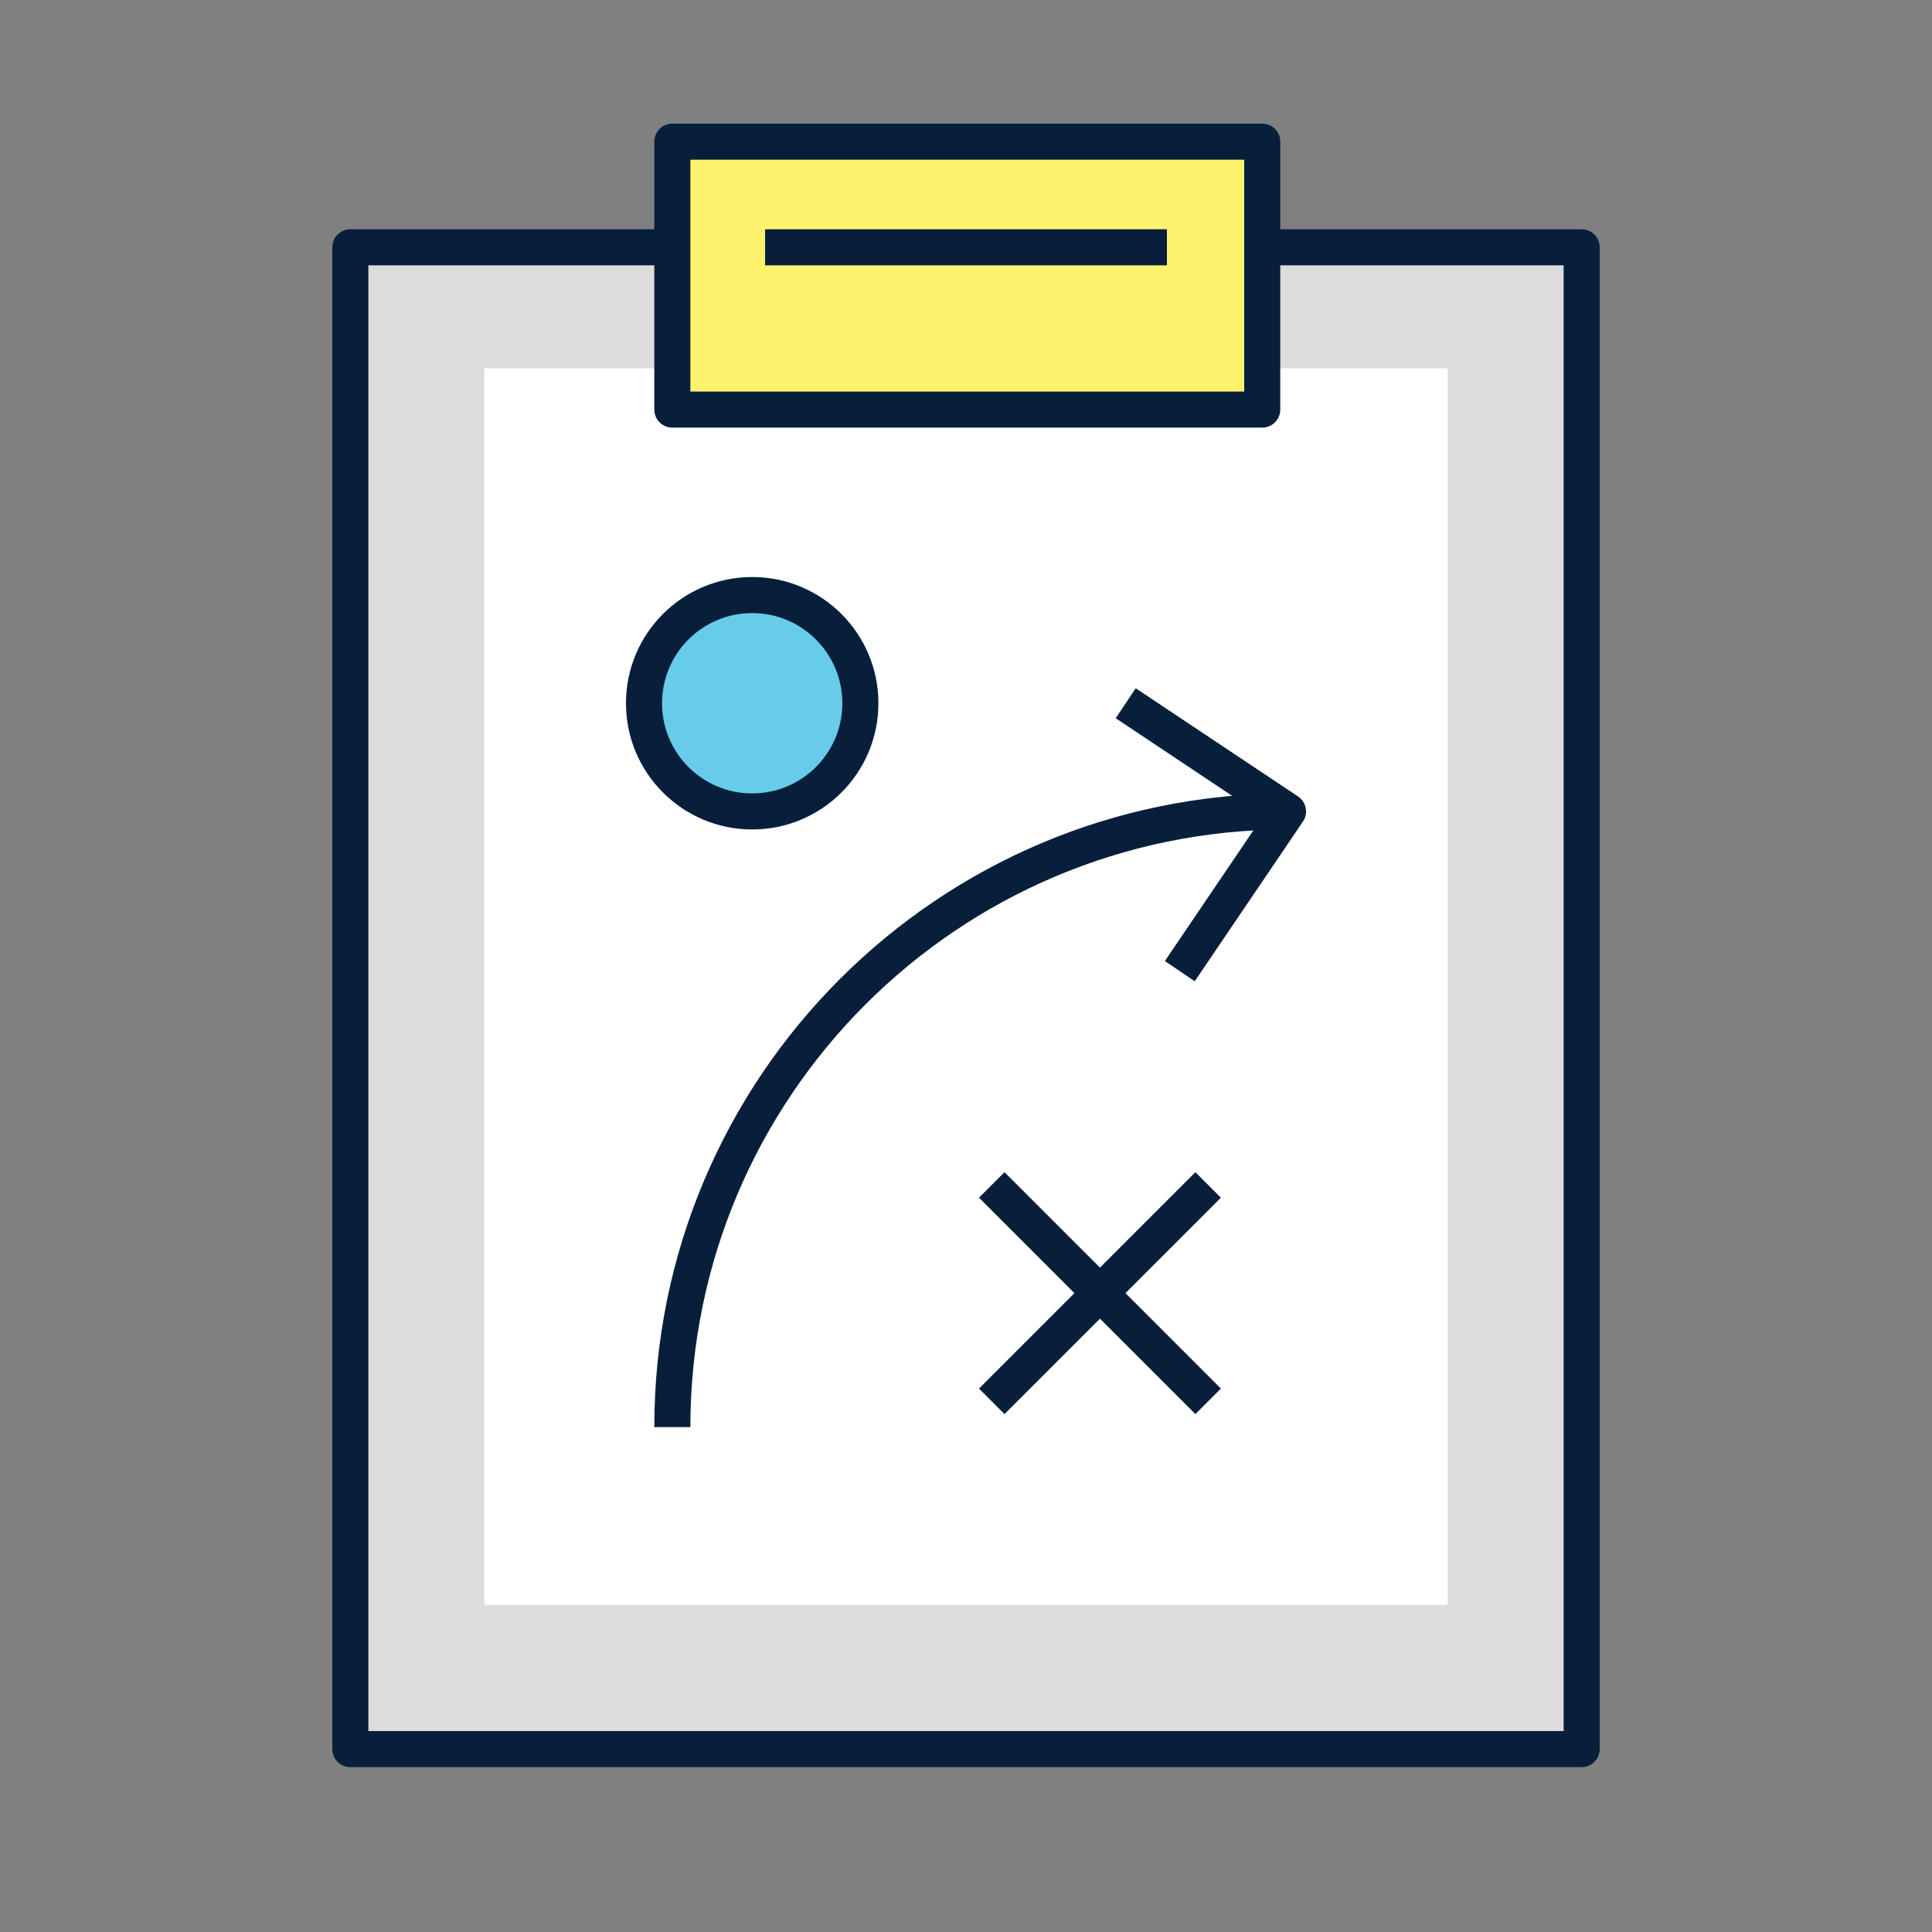 <?xml version="1.0" encoding="utf-8"?>
<!-- Generator: Adobe Illustrator 18.0.0, SVG Export Plug-In . SVG Version: 6.00 Build 0)  -->
<!DOCTYPE svg PUBLIC "-//W3C//DTD SVG 1.1//EN" "http://www.w3.org/Graphics/SVG/1.1/DTD/svg11.dtd">
<svg version="1.1" id="Layer_1" xmlns="http://www.w3.org/2000/svg" xmlns:xlink="http://www.w3.org/1999/xlink" x="0px" y="0px"
	 viewBox="0 0 75 75" style="enable-background:new 0 0 75 75;" xml:space="preserve">
<rect x="0" y="0" width="75" height="75" fill="#808080" stroke="none"/>
<g>
	<g>
		<g>
			
				<rect x="13.6" y="9.6" style="fill:#DCDCDC;stroke:#081F3B;stroke-width:1.4;stroke-linejoin:round;stroke-miterlimit:10;" width="47.8" height="58.3"/>
			<polyline style="fill:#FFFFFF;" points="52.1,14.3 56.2,14.3 56.2,62.3 18.8,62.3 18.8,14.3 22.9,14.3 			"/>
			<rect x="26.1" y="5.5" style="fill:#FFF36E;" width="22.9" height="10.4"/>
			
				<rect x="26.1" y="5.5" style="fill:none;stroke:#081F3B;stroke-width:1.4;stroke-linejoin:round;stroke-miterlimit:10;" width="22.9" height="10.4"/>
			
				<line style="fill:none;stroke:#081F3B;stroke-width:1.4;stroke-linejoin:round;stroke-miterlimit:10;" x1="29.7" y1="9.6" x2="45.3" y2="9.6"/>
			<g>
				<path style="fill:none;stroke:#081F3B;stroke-width:1.4;stroke-linejoin:round;stroke-miterlimit:10;" d="M26.1,55.4
					c0-13.2,10.7-23.9,23.9-23.9"/>
				<g>
					<polyline style="fill:none;stroke:#081F3B;stroke-width:1.4;stroke-linejoin:round;stroke-miterlimit:10;" points="45.8,37.7 
						50,31.5 43.7,27.3 					"/>
				</g>
				
					<line style="fill:none;stroke:#081F3B;stroke-width:1.4;stroke-linejoin:round;stroke-miterlimit:10;" x1="38.5" y1="54.4" x2="46.9" y2="46"/>
				
					<line style="fill:none;stroke:#081F3B;stroke-width:1.4;stroke-linejoin:round;stroke-miterlimit:10;" x1="38.5" y1="46" x2="46.9" y2="54.4"/>
				
					<circle style="fill:#67CCE9;stroke:#081F3B;stroke-width:1.4;stroke-linejoin:round;stroke-miterlimit:10;" cx="29.2" cy="27.3" r="4.2"/>
			</g>
		</g>
	</g>
</g>
</svg>
